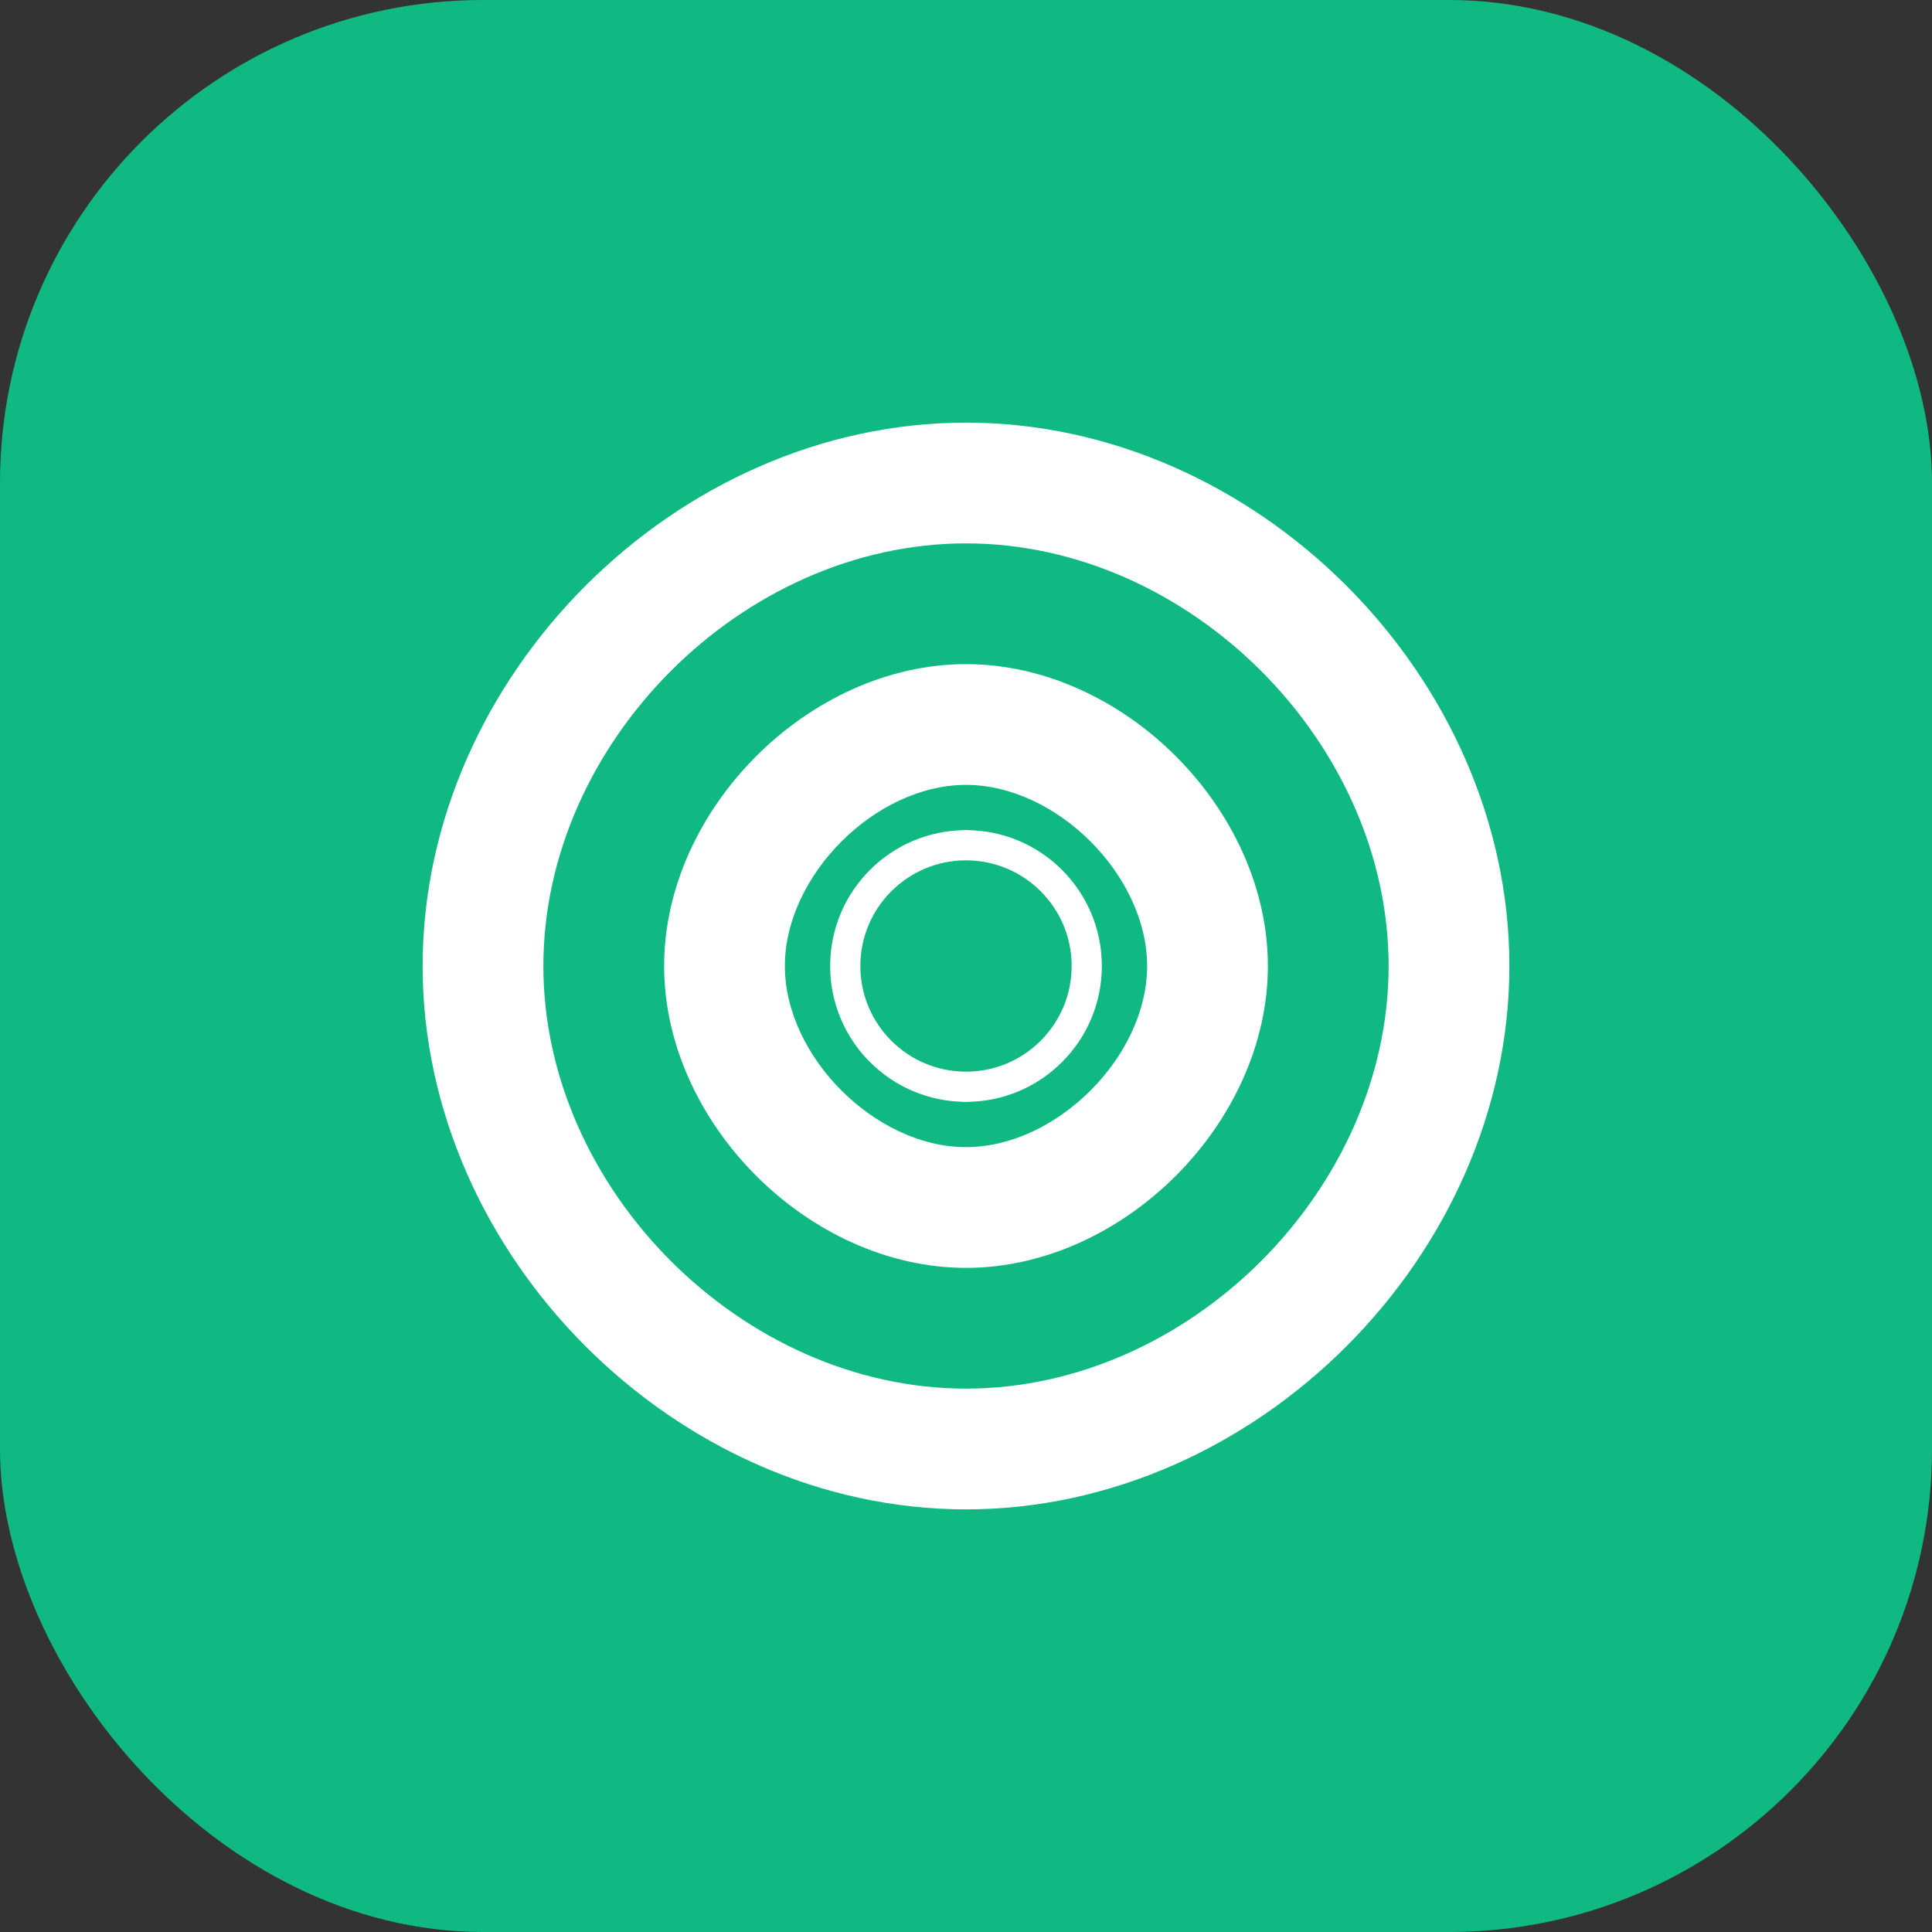 <?xml version="1.0" encoding="UTF-8"?>
<svg width="512" height="512" viewBox="0 0 512 512" fill="none" xmlns="http://www.w3.org/2000/svg">
  <rect x="0" y="0" width="512" height="512" fill="#333333" stroke="none"/>
  <rect width="512" height="512" rx="128" fill="#10B981"/>
  <path d="M256 112C179.2 112 112 179.2 112 256C112 332.8 179.2 400 256 400C332.8 400 400 332.8 400 256C400 179.2 332.8 112 256 112ZM256 368C196.8 368 144 315.2 144 256C144 196.8 196.8 144 256 144C315.2 144 368 196.8 368 256C368 315.2 315.2 368 256 368Z" fill="white"/>
  <path d="M256 176C214.4 176 176 214.4 176 256C176 297.6 214.4 336 256 336C297.6 336 336 297.6 336 256C336 214.4 297.6 176 256 176ZM256 304C232 304 208 280 208 256C208 232 232 208 256 208C280 208 304 232 304 256C304 280 280 304 256 304Z" fill="white"/>
  <path d="M256 224L232 256H280L256 288" stroke="white" stroke-width="8" stroke-linecap="round" stroke-linejoin="round"/>
  <circle cx="256" cy="256" r="32" fill="#10B981" stroke="white" stroke-width="8"/>
</svg>
